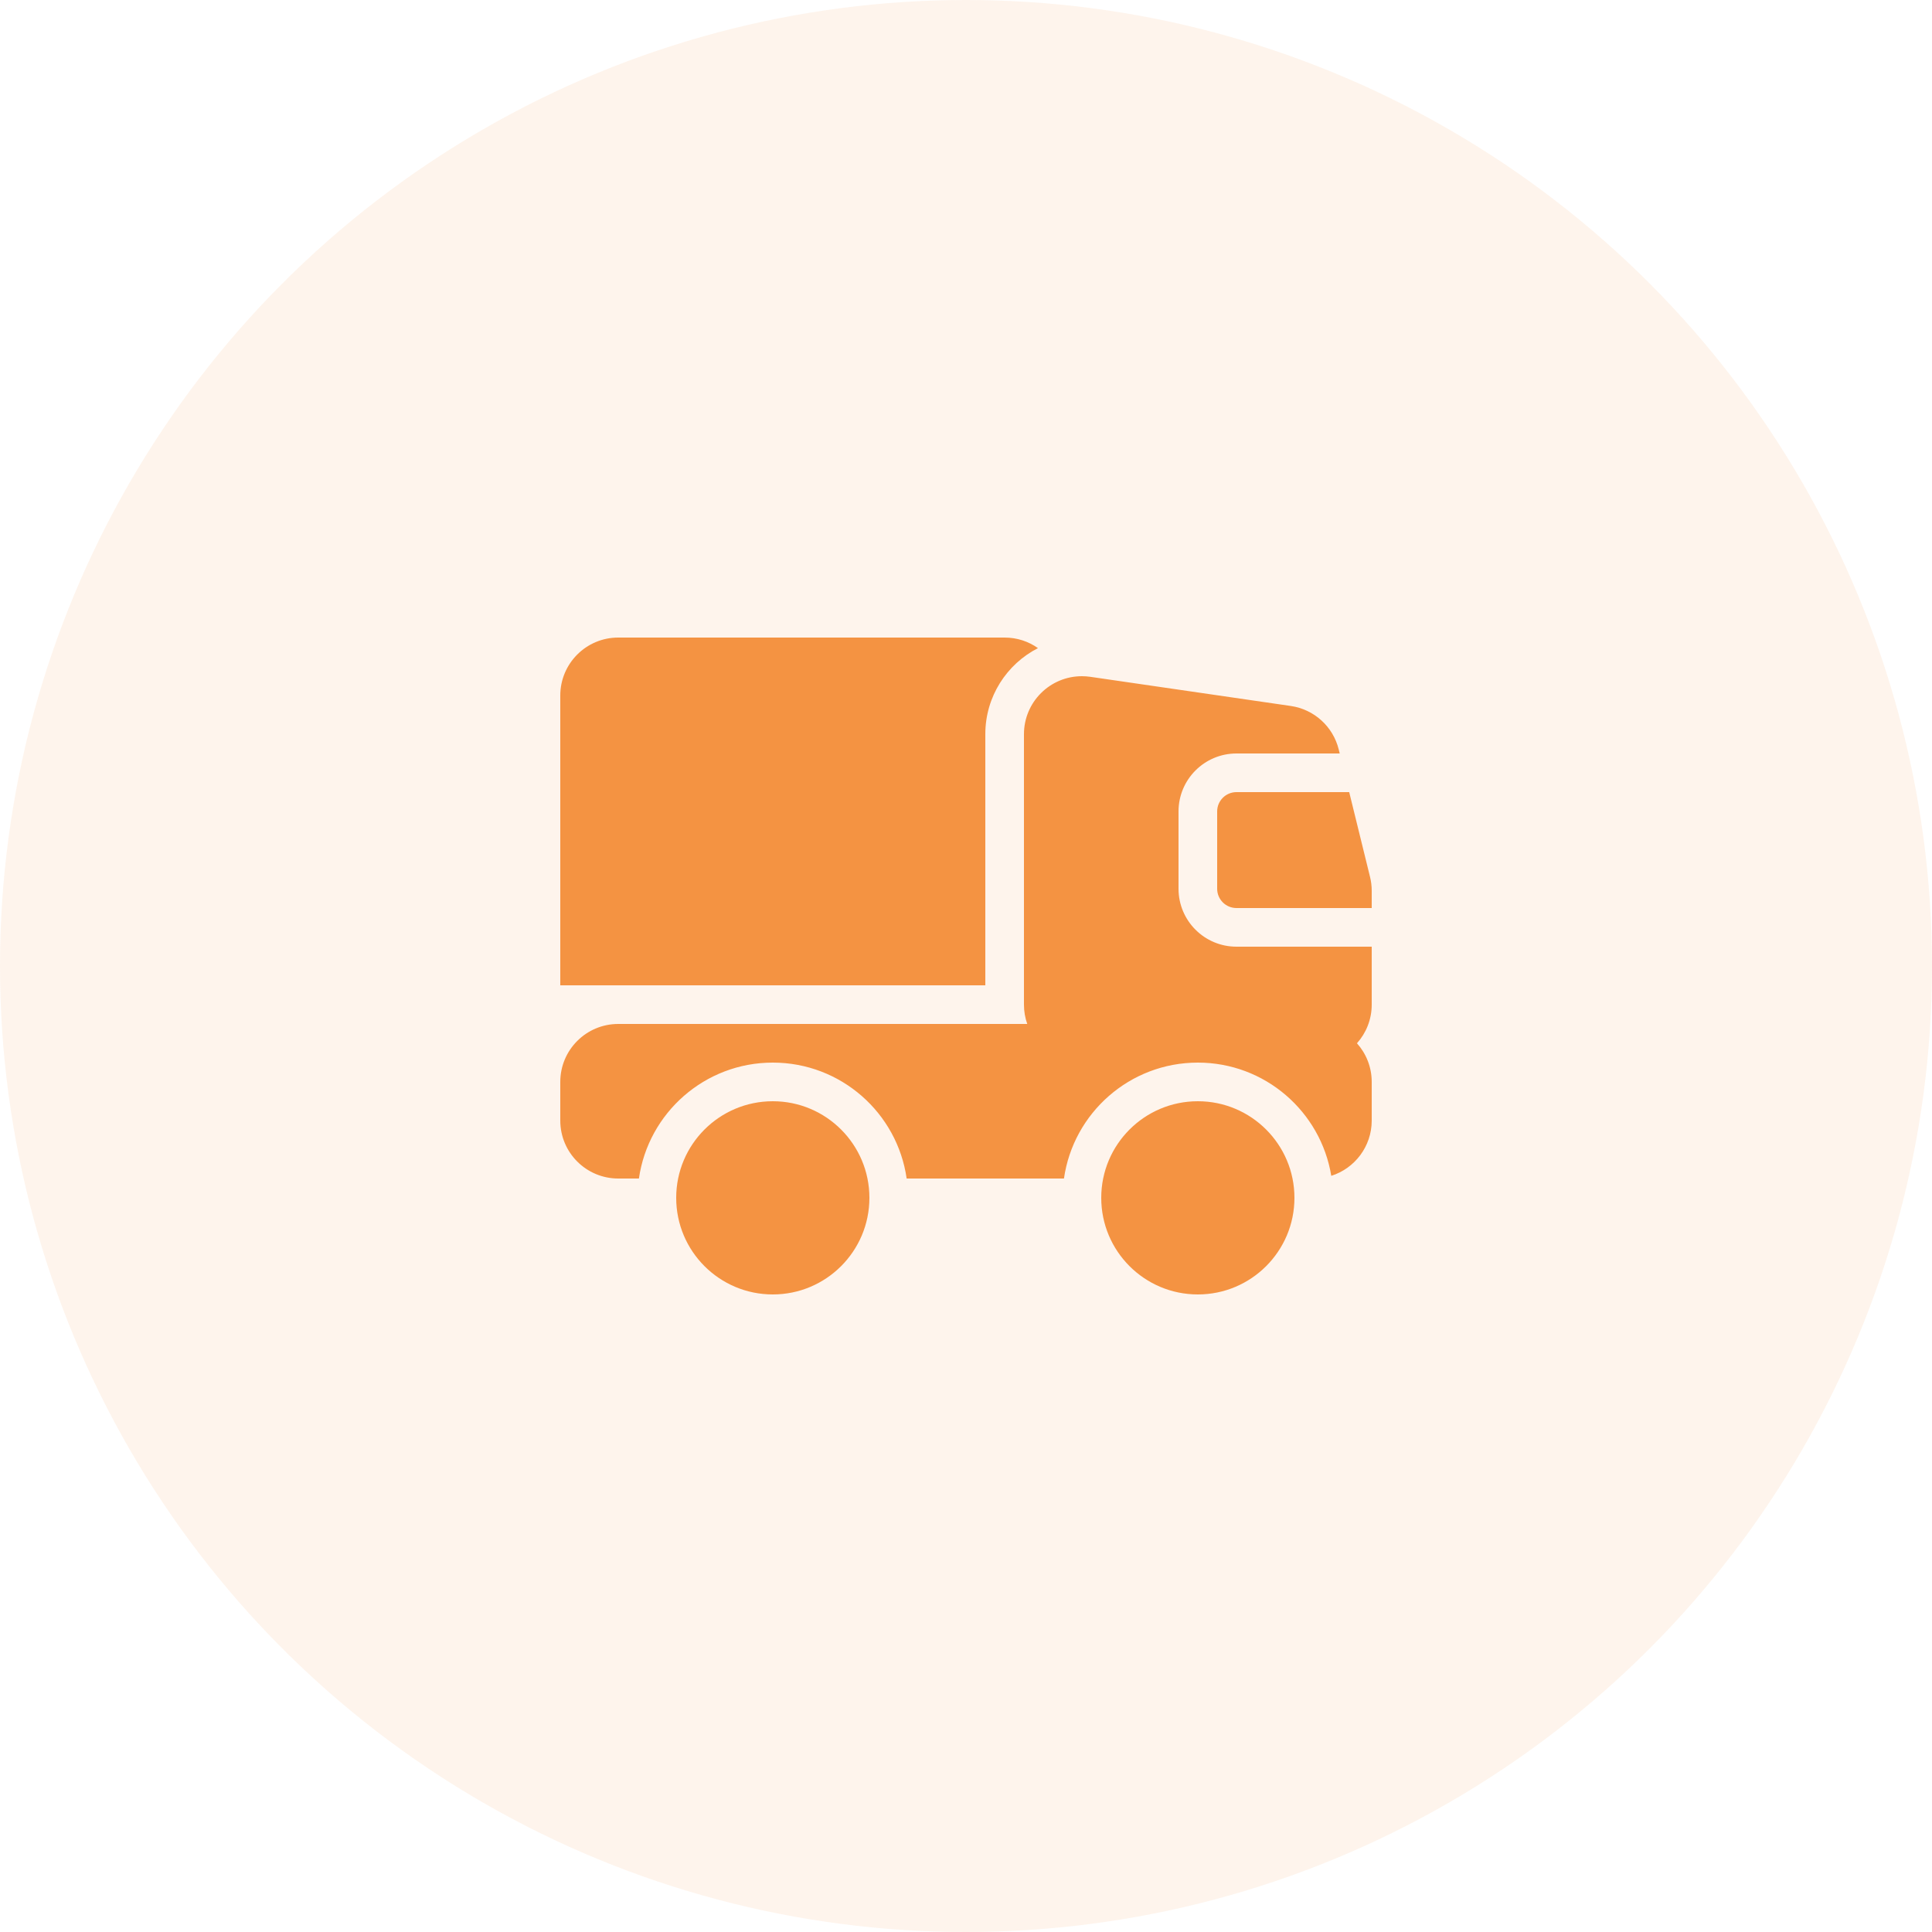 <svg width="64" height="64" viewBox="0 0 64 64" fill="none" xmlns="http://www.w3.org/2000/svg">
<circle opacity="0.1" cx="32" cy="32" r="32" fill="#F49342"/>
<path fill-rule="evenodd" clip-rule="evenodd" d="M18.56 32.64H32.64V24.32C32.64 23.077 33.349 21.999 34.384 21.47C34.072 21.249 33.691 21.12 33.28 21.12H20.48C19.419 21.12 18.56 21.98 18.56 23.04V32.64ZM45.44 35.84C45.44 35.348 45.255 34.9 44.951 34.56C45.255 34.22 45.44 33.772 45.44 33.28V31.36H40.96C39.899 31.36 39.04 30.5 39.04 29.44V26.88C39.04 25.82 39.899 24.96 40.96 24.96H44.38L44.347 24.827C44.16 24.068 43.532 23.498 42.758 23.386L36.116 22.42C36.024 22.407 35.932 22.4 35.84 22.4C34.779 22.4 33.92 23.26 33.92 24.32V33.28C33.92 33.504 33.958 33.72 34.029 33.92H20.48C19.419 33.92 18.56 34.78 18.56 35.84V37.12C18.56 38.181 19.419 39.04 20.48 39.04H21.165C21.476 36.869 23.343 35.2 25.6 35.2C27.857 35.2 29.724 36.869 30.034 39.04H35.245C35.556 36.869 37.423 35.2 39.68 35.2C41.905 35.2 43.752 36.823 44.1 38.951C44.877 38.705 45.44 37.978 45.44 37.12V35.84ZM45.384 29.048L44.694 26.24H40.96C40.606 26.24 40.32 26.527 40.32 26.88V29.44C40.32 29.794 40.606 30.08 40.96 30.08H45.44V29.506C45.44 29.352 45.421 29.198 45.384 29.048ZM28.8 39.68C28.8 41.447 27.367 42.88 25.6 42.88C23.832 42.88 22.4 41.447 22.4 39.68C22.4 37.913 23.832 36.48 25.6 36.48C27.367 36.48 28.8 37.913 28.8 39.68ZM42.88 39.68C42.88 41.447 41.447 42.88 39.68 42.88C37.912 42.88 36.48 41.447 36.48 39.68C36.48 37.913 37.912 36.48 39.68 36.48C41.447 36.48 42.88 37.913 42.88 39.68Z" fill="#F49342"/>
</svg>
